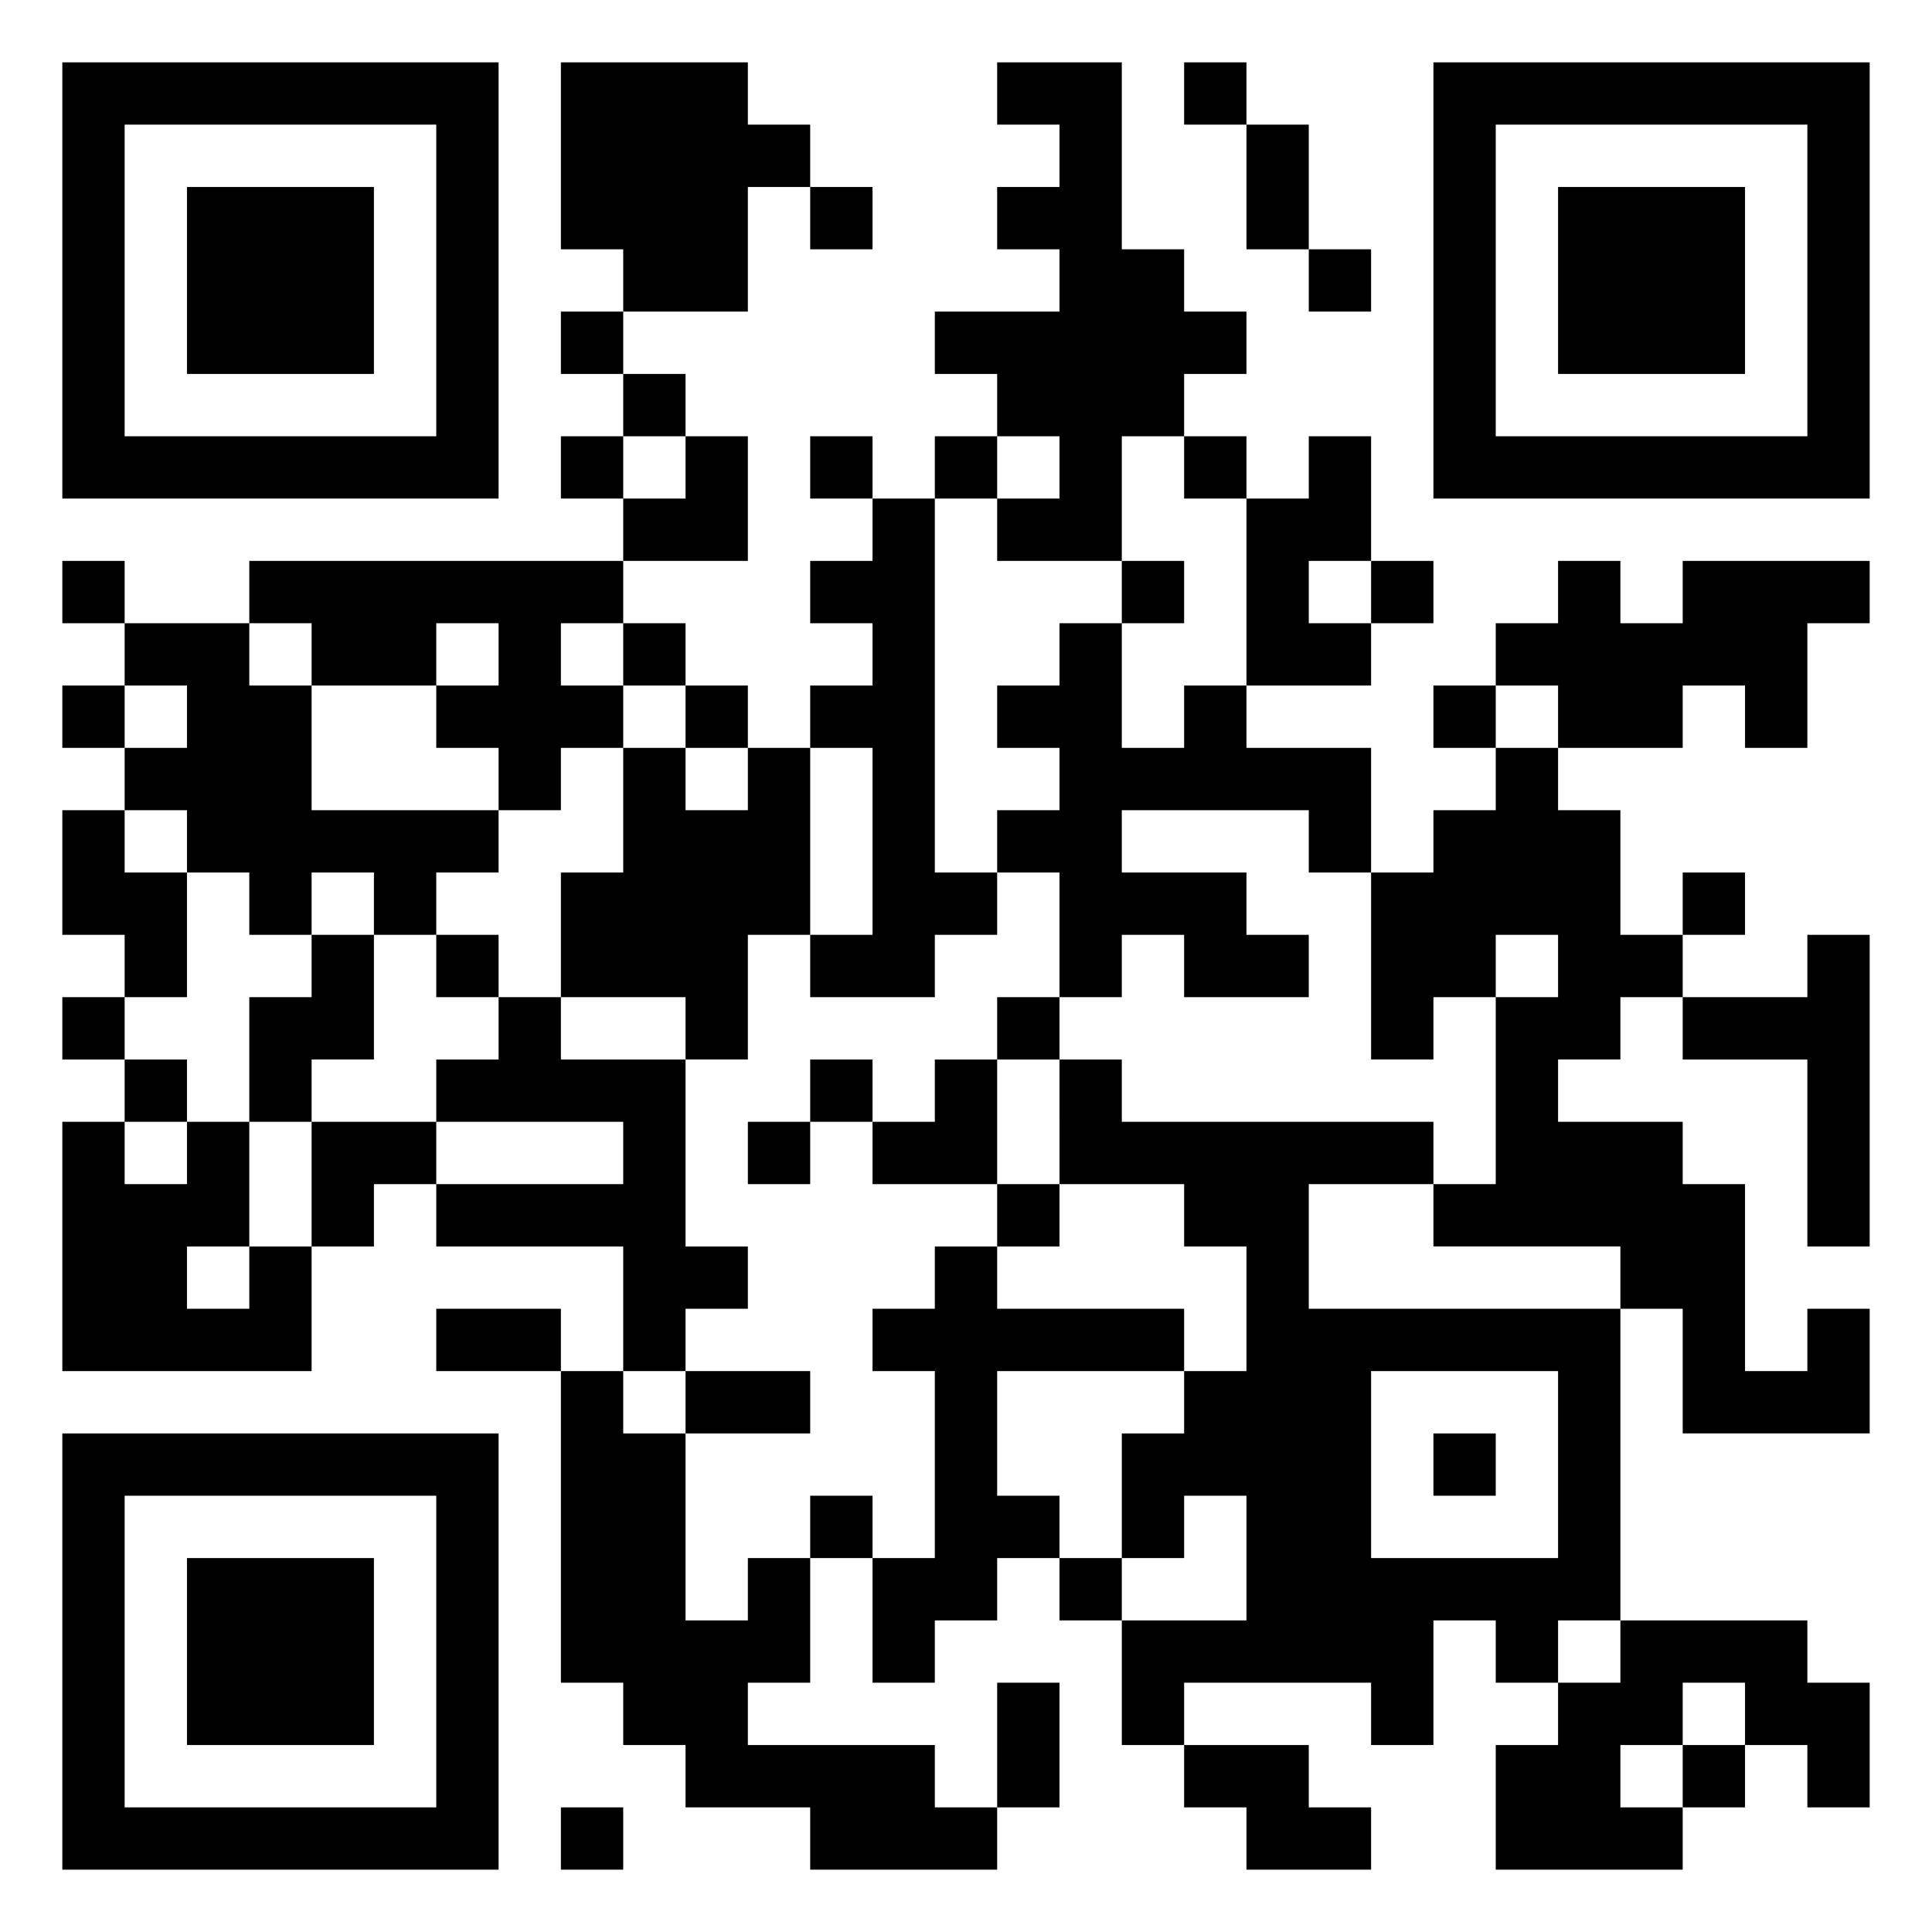 <svg xmlns="http://www.w3.org/2000/svg" viewBox="0 0 31 31"><path d="M1 1h7v7h-7zM9 1h3v1h1v1h-1v2h-2v-1h-1zM16 1h2v3h1v1h1v1h-1v1h-1v2h-2v-1h1v-1h-1v-1h-1v-1h2v-1h-1v-1h1v-1h-1zM19 1h1v1h-1zM23 1h7v7h-7zM2 2v5h5v-5zM20 2h1v2h-1zM24 2v5h5v-5zM3 3h3v3h-3zM13 3h1v1h-1zM25 3h3v3h-3zM21 4h1v1h-1zM9 5h1v1h-1zM10 6h1v1h-1zM9 7h1v1h-1zM11 7h1v2h-2v-1h1zM13 7h1v1h-1zM15 7h1v1h-1zM19 7h1v1h-1zM21 7h1v2h-1v1h1v1h-2v-3h1zM14 8h1v6h1v1h-1v1h-2v-1h1v-3h-1v-1h1v-1h-1v-1h1zM1 9h1v1h-1zM4 9h6v1h-1v1h1v1h-1v1h-1v-1h-1v-1h1v-1h-1v1h-2v-1h-1zM18 9h1v1h-1zM22 9h1v1h-1zM25 9h1v1h1v-1h3v1h-1v2h-1v-1h-1v1h-2v-1h-1v-1h1zM2 10h2v1h1v2h3v1h-1v1h-1v-1h-1v1h-1v-1h-1v-1h-1v-1h1v-1h-1zM10 10h1v1h-1zM17 10h1v2h1v-1h1v1h2v2h-1v-1h-3v1h2v1h1v1h-2v-1h-1v1h-1v-2h-1v-1h1v-1h-1v-1h1zM1 11h1v1h-1zM11 11h1v1h-1zM23 11h1v1h-1zM10 12h1v1h1v-1h1v3h-1v2h-1v-1h-2v-2h1zM24 12h1v1h1v2h1v1h-1v1h-1v1h2v1h1v3h1v-1h1v2h-3v-2h-1v-1h-3v-1h1v-3h1v-1h-1v1h-1v1h-1v-3h1v-1h1zM1 13h1v1h1v2h-1v-1h-1zM27 14h1v1h-1zM5 15h1v2h-1v1h-1v-2h1zM7 15h1v1h-1zM29 15h1v5h-1v-3h-2v-1h2zM1 16h1v1h-1zM8 16h1v1h2v3h1v1h-1v1h-1v-2h-3v-1h3v-1h-3v-1h1zM16 16h1v1h-1zM2 17h1v1h-1zM13 17h1v1h-1zM15 17h1v2h-2v-1h1zM17 17h1v1h5v1h-2v2h5v5h-1v1h-1v-1h-1v2h-1v-1h-3v1h-1v-2h2v-2h-1v1h-1v-2h1v-1h1v-2h-1v-1h-2zM1 18h1v1h1v-1h1v2h-1v1h1v-1h1v2h-4zM5 18h2v1h-1v1h-1zM12 18h1v1h-1zM16 19h1v1h-1zM15 20h1v1h3v1h-3v2h1v1h-1v1h-1v1h-1v-2h1v-3h-1v-1h1zM7 21h2v1h-2zM9 22h1v1h1v3h1v-1h1v2h-1v1h3v1h1v1h-3v-1h-2v-1h-1v-1h-1zM11 22h2v1h-2zM22 22v3h3v-3zM1 23h7v7h-7zM23 23h1v1h-1zM2 24v5h5v-5zM13 24h1v1h-1zM3 25h3v3h-3zM17 25h1v1h-1zM26 26h3v1h1v2h-1v-1h-1v-1h-1v1h-1v1h1v1h-3v-2h1v-1h1zM16 27h1v2h-1zM19 28h2v1h1v1h-2v-1h-1zM27 28h1v1h-1zM9 29h1v1h-1z"/></svg>